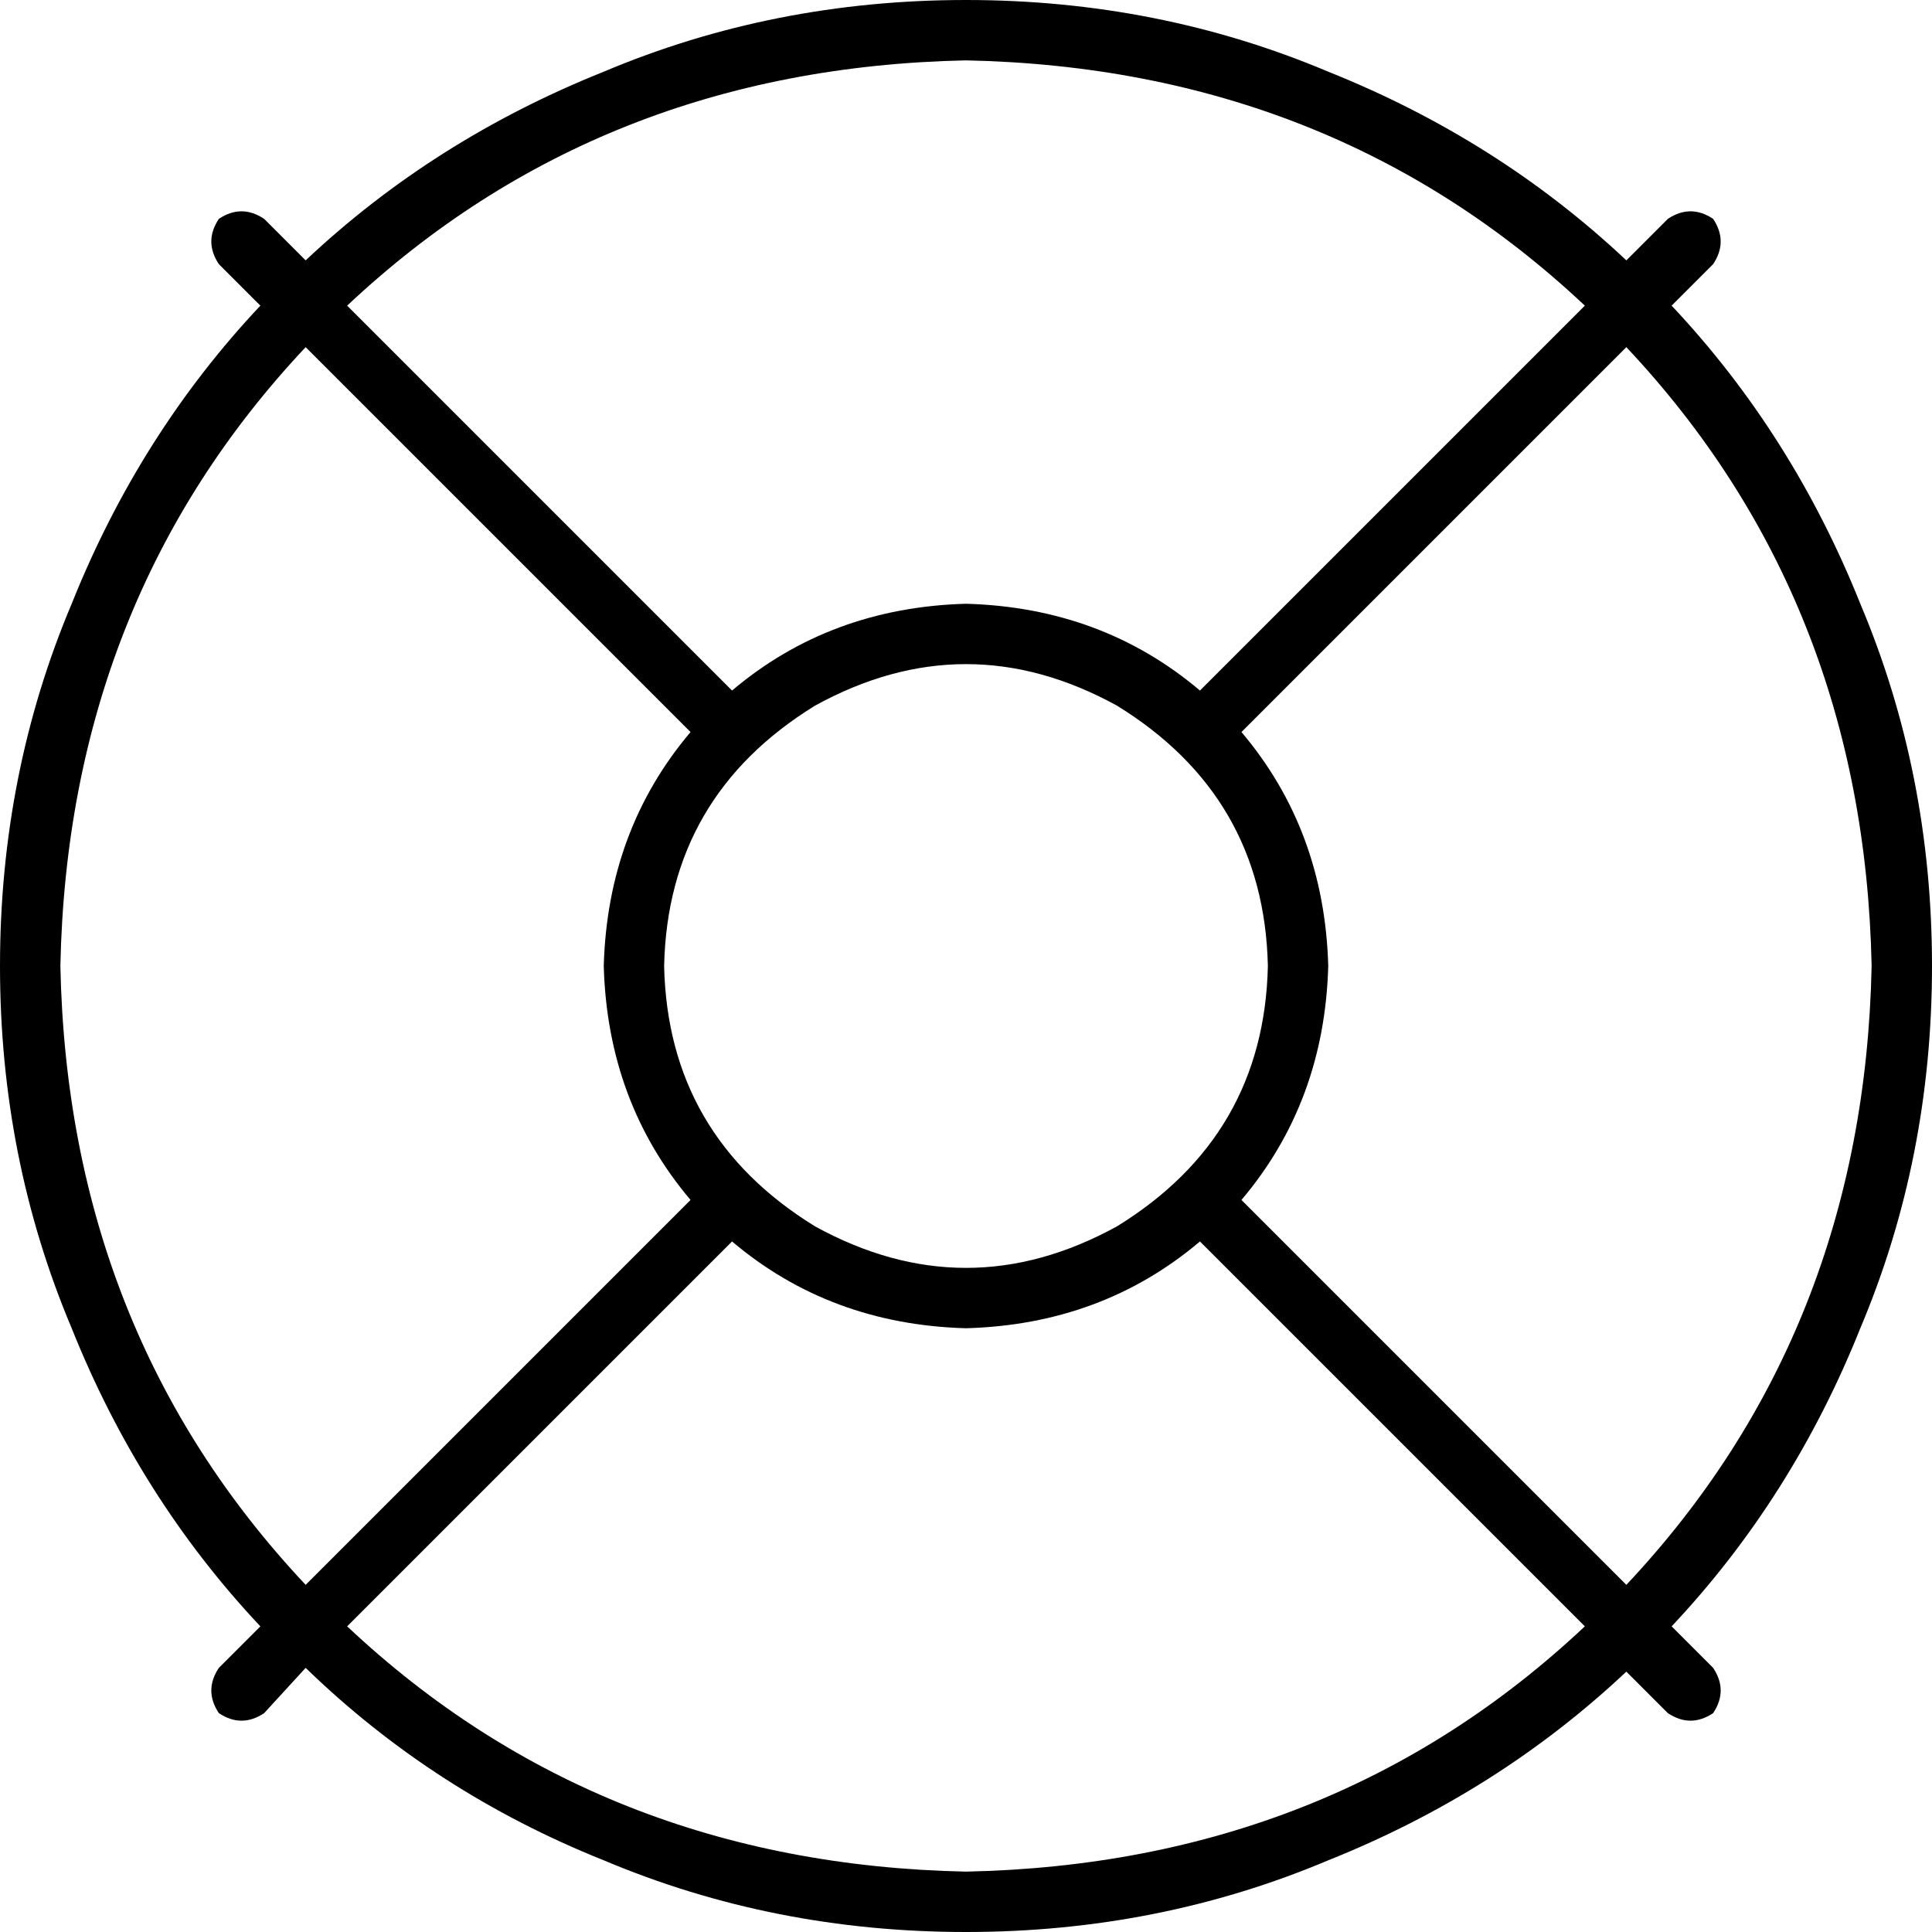 <svg xmlns="http://www.w3.org/2000/svg" viewBox="0 0 512 512">
  <path d="M 420 431 Q 353 494 256 496 Q 159 494 92 431 L 194 329 L 194 329 Q 220 351 256 352 Q 292 351 318 329 L 420 431 L 420 431 Z M 431 420 L 329 318 L 431 420 L 329 318 Q 351 292 352 256 Q 351 220 329 194 L 431 92 L 431 92 Q 494 159 496 256 Q 494 353 431 420 L 431 420 Z M 443 431 Q 475 397 493 352 L 493 352 L 493 352 Q 512 307 512 256 Q 512 205 493 160 Q 475 115 443 81 L 454 70 L 454 70 Q 458 64 454 58 Q 448 54 442 58 L 431 69 L 431 69 Q 397 37 352 19 Q 307 0 256 0 Q 205 0 160 19 Q 115 37 81 69 L 70 58 L 70 58 Q 64 54 58 58 Q 54 64 58 70 L 69 81 L 69 81 Q 37 115 19 160 Q 0 205 0 256 Q 0 307 19 352 Q 37 397 69 431 L 58 442 L 58 442 Q 54 448 58 454 Q 64 458 70 454 L 81 442 L 81 442 Q 115 475 160 493 Q 205 512 256 512 Q 307 512 352 493 Q 397 475 431 443 L 442 454 L 442 454 Q 448 458 454 454 Q 458 448 454 442 L 443 431 L 443 431 Z M 420 81 L 318 183 L 420 81 L 318 183 Q 292 161 256 160 Q 220 161 194 183 L 92 81 L 92 81 Q 159 18 256 16 Q 353 18 420 81 L 420 81 Z M 183 318 L 81 420 L 183 318 L 81 420 Q 18 353 16 256 Q 18 159 81 92 L 183 194 L 183 194 Q 161 220 160 256 Q 161 292 183 318 L 183 318 Z M 176 256 Q 177 211 216 187 Q 256 165 296 187 Q 335 211 336 256 Q 335 301 296 325 Q 256 347 216 325 Q 177 301 176 256 L 176 256 Z" />
</svg>